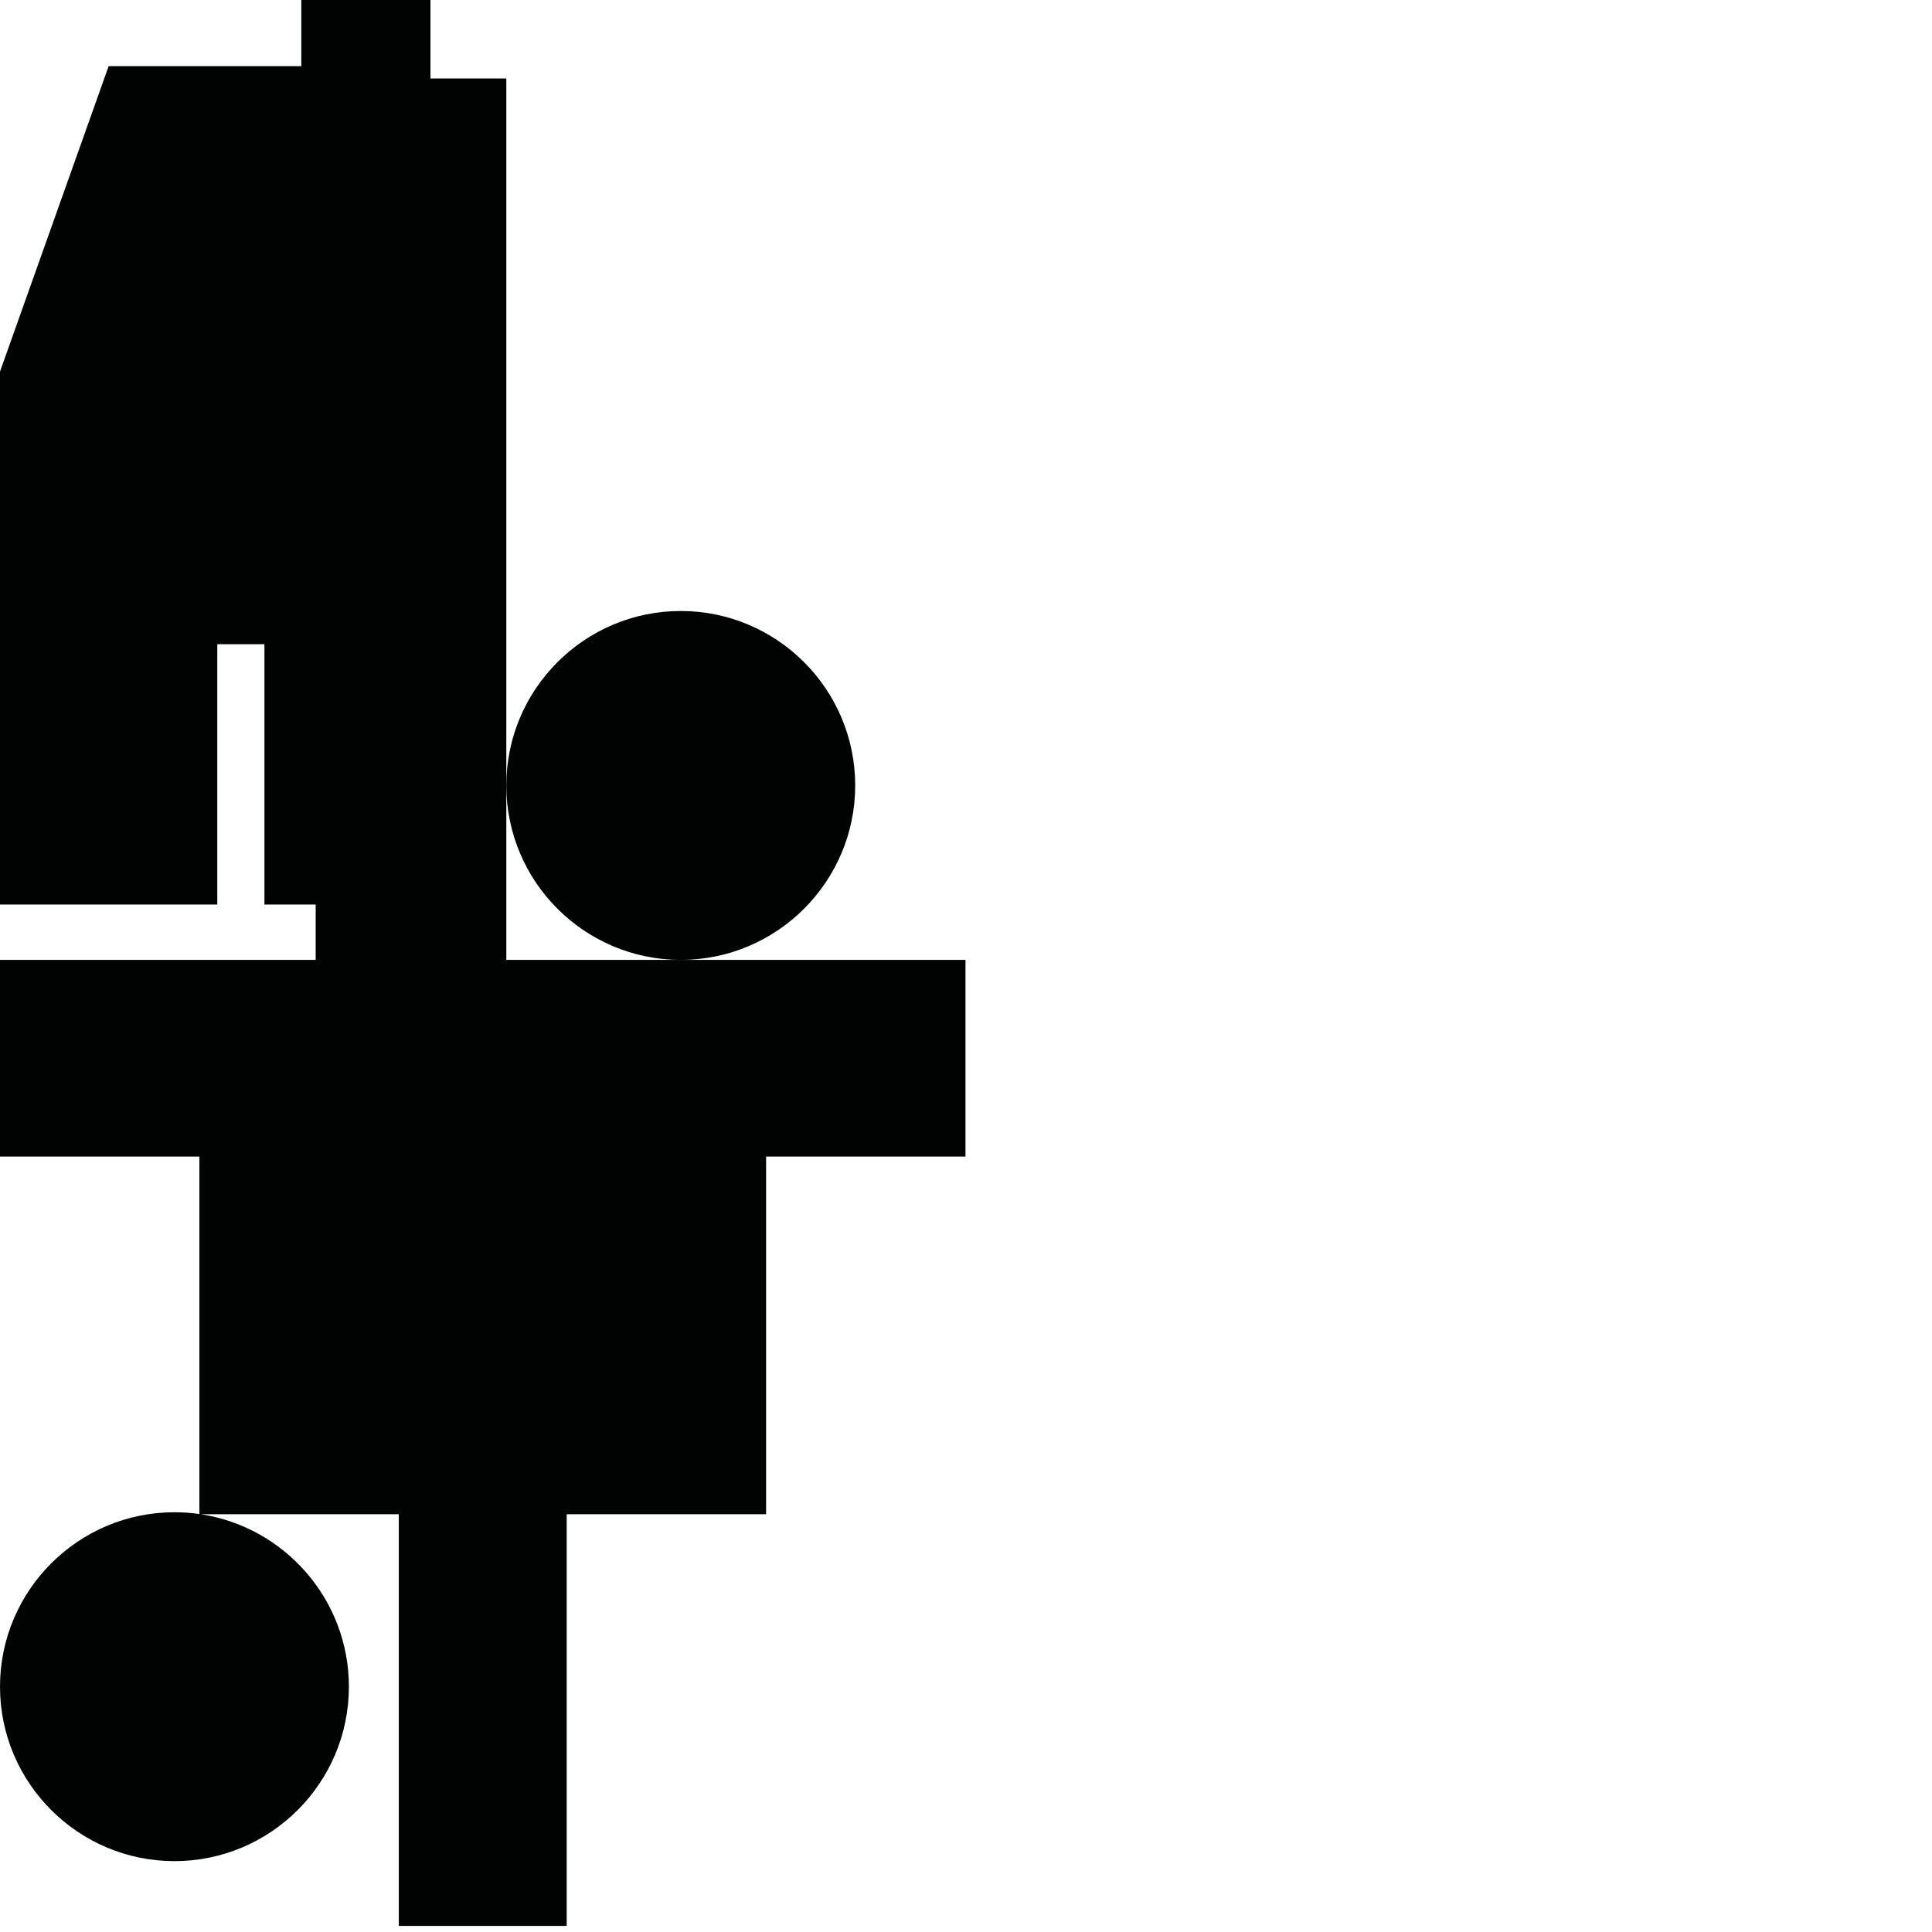 <?xml version="1.0" encoding="utf-8"?>
<!-- Generator: Adobe Illustrator 16.0.0, SVG Export Plug-In . SVG Version: 6.00 Build 0)  -->
<!DOCTYPE svg PUBLIC "-//W3C//DTD SVG 1.1//EN" "http://www.w3.org/Graphics/SVG/1.1/DTD/svg11.dtd">
<svg version="1.1" id="Calque_1" xmlns="http://www.w3.org/2000/svg" xmlns:xlink="http://www.w3.org/1999/xlink" x="0px" y="0px"
	 width="1190.551px" height="1190.551px" viewBox="0 0 1190.551 1190.551" enable-background="new 0 0 1190.551 1190.551"
	 xml:space="preserve">
<g>
	<path fill="#010202" d="M419.5,591.511H312v-107.5V48.354h-46.738V0h-79.58v40.774H66.947L0,228.985v328.421h133.894V396.985
		h29.053v160.421h31.579v34.105H0v121.197h122.872V932.99c-5.022-0.722-10.153-1.104-15.372-1.104
		c-59.275,0-107.5,48.224-107.5,107.5c0,59.274,48.225,107.5,107.5,107.5c59.273,0,107.5-48.224,107.5-107.5
		c0-53.749-39.653-98.41-91.24-106.271h121.985v253.676h103.47V933.115h122.873V712.708h122.873V591.511H419.5z"/>
	<path fill="#010202" d="M419.5,591.511c59.275,0,107.5-48.226,107.5-107.5c0-59.273-48.225-107.5-107.5-107.5
		c-59.274,0-107.5,48.226-107.5,107.5S360.227,591.511,419.5,591.511z"/>
</g>
</svg>
